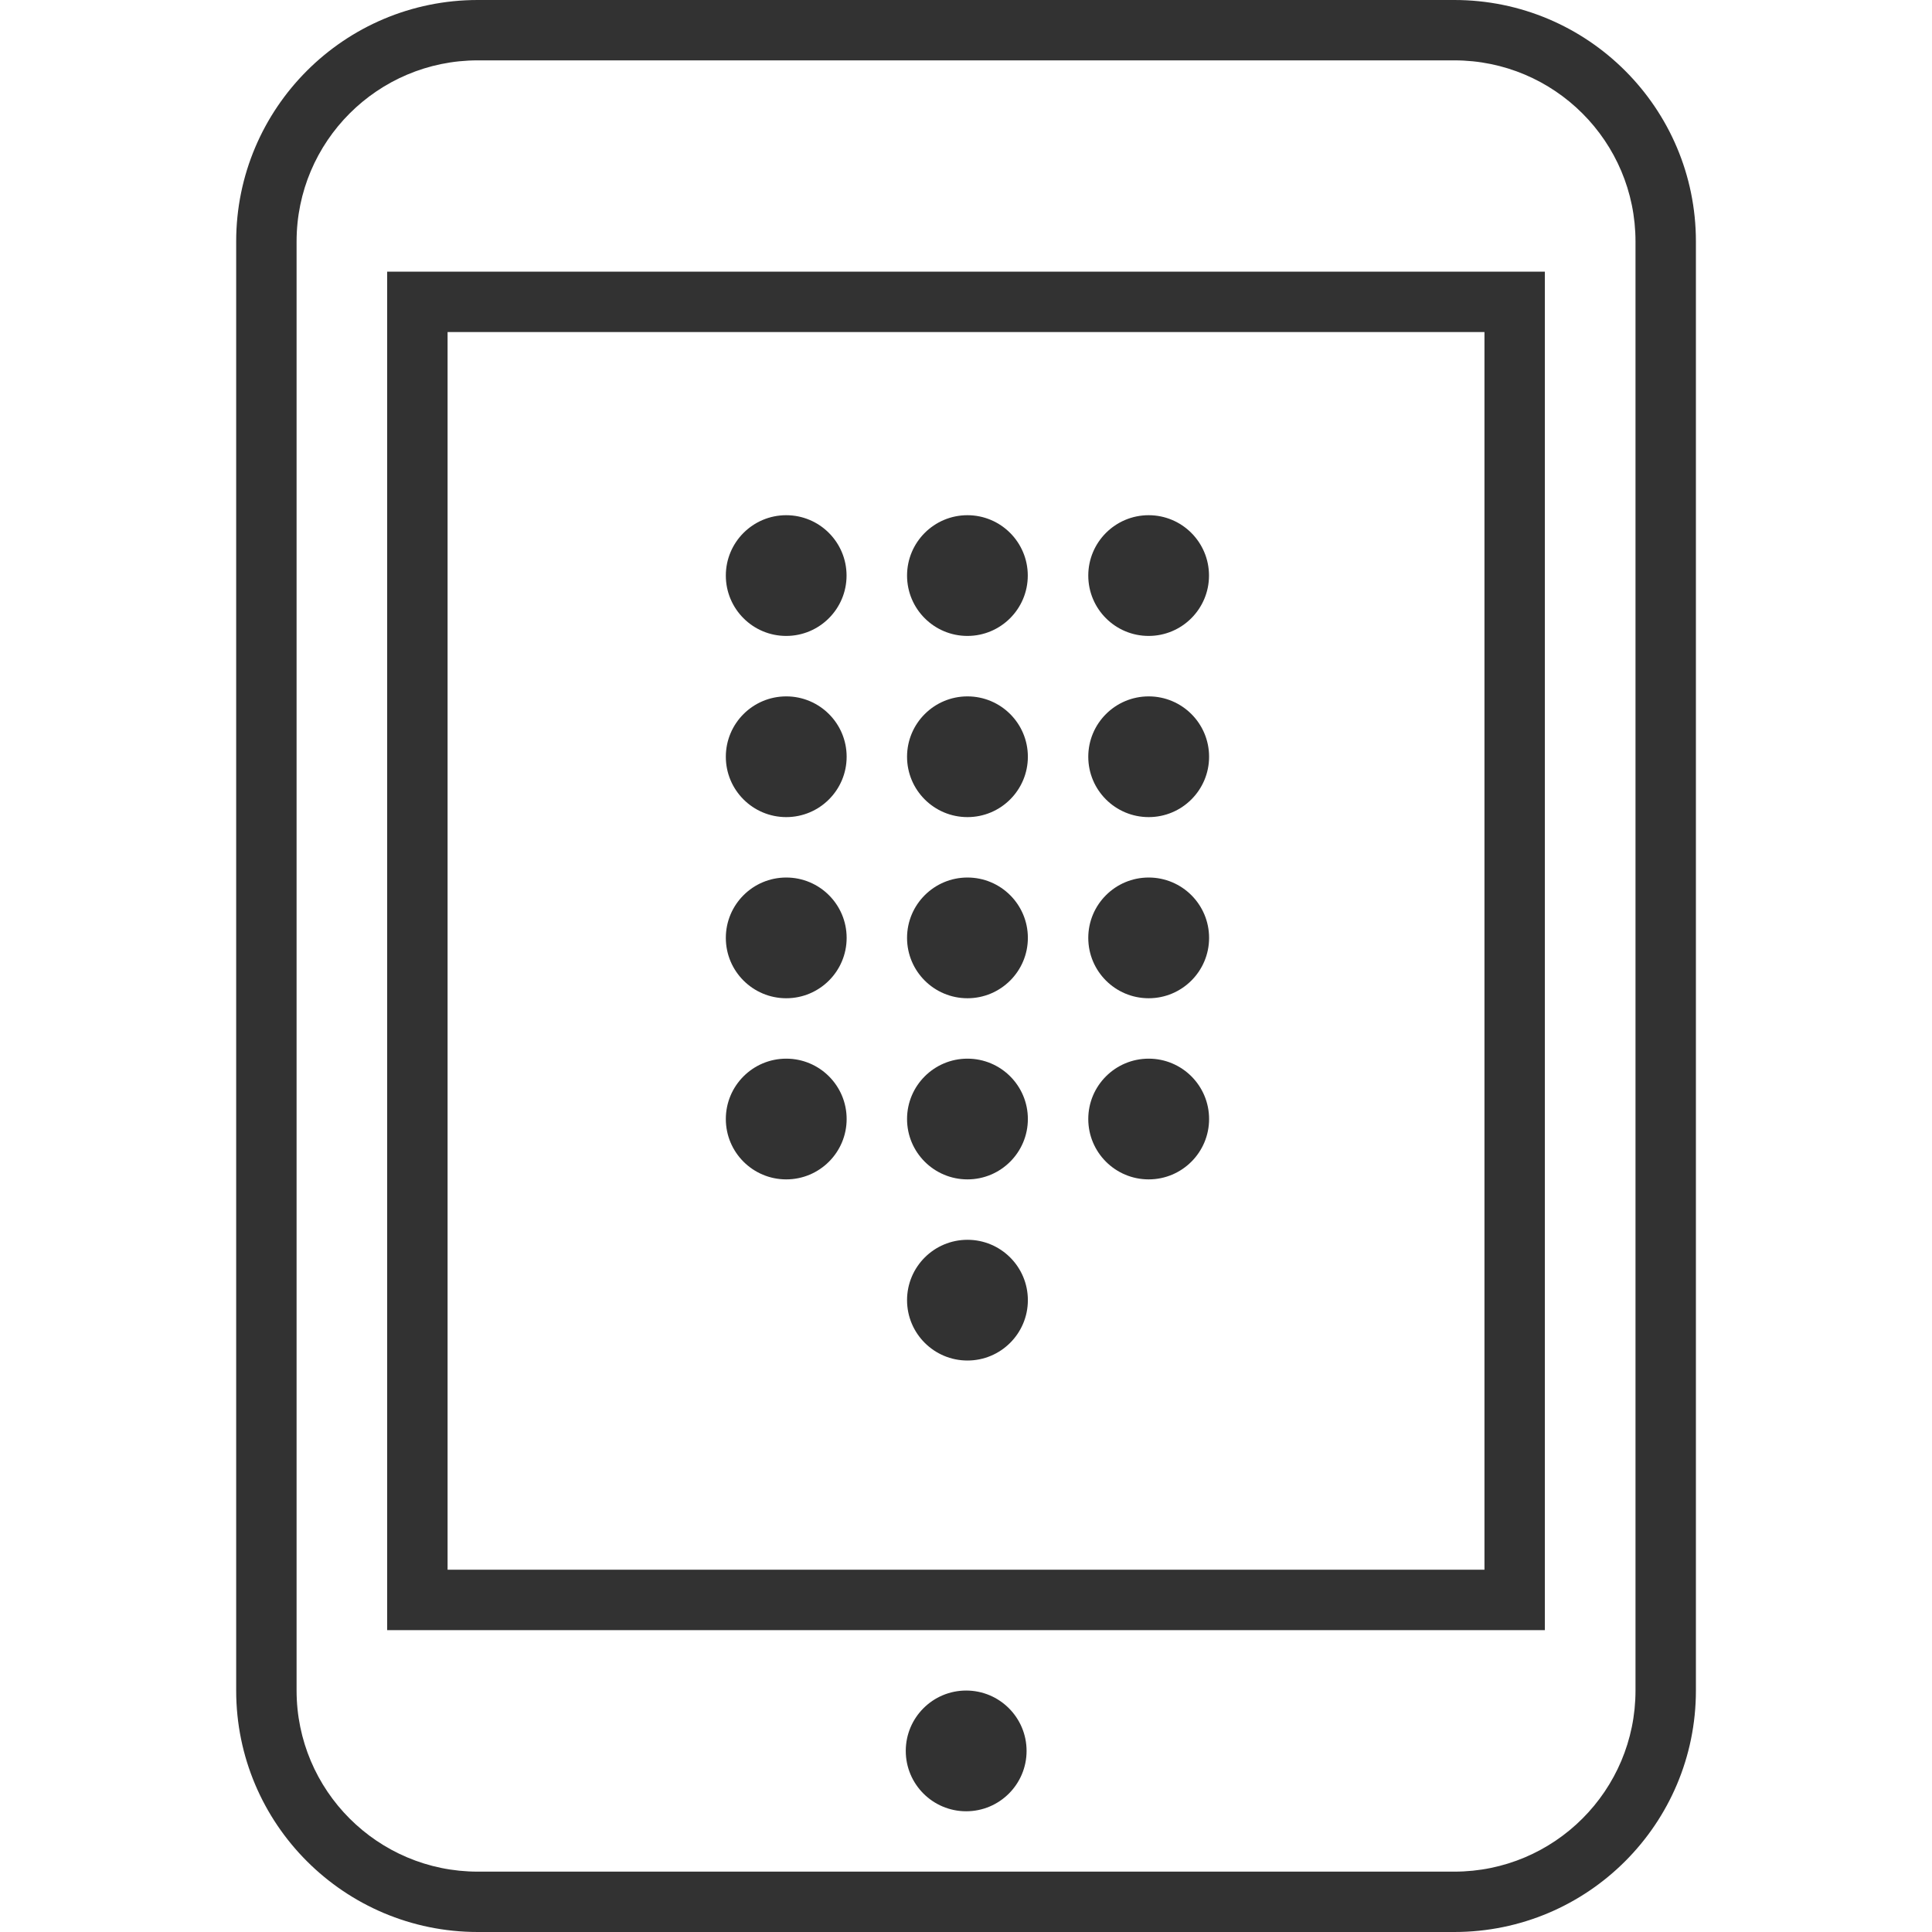 <svg height="45" viewBox="0 0 45 45" width="45" xmlns="http://www.w3.org/2000/svg"><path d="m22.504 42.188c.777 0 1.407-.63 1.407-1.406s-.63-1.406-1.407-1.406-1.407.63-1.407 1.406.63 1.406 1.407 1.406zm11.369-42.188h-22.744c-3.108 0-5.628 2.518-5.628 5.625v33.75c0 3.107 2.52 5.625 5.628 5.625h22.744c3.108 0 5.628-2.518 5.628-5.625v-33.75c0-3.107-2.52-5.625-5.628-5.625zm4.221 39.375c0 2.33-1.89 4.219-4.221 4.219h-22.744c-2.331 0-4.221-1.889-4.221-4.219v-33.75c0-2.33 1.89-4.219 4.221-4.219h22.744c2.331 0 4.221 1.889 4.221 4.219zm-27.669-33.047h-1.407v31.641h26.965v-31.641zm24.151 30.234h-24.151v-28.828h24.151zm-16.264-21.75c.776 0 1.406-.63 1.406-1.406s-.629-1.406-1.406-1.406c-.776 0-1.406.63-1.406 1.406s.629 1.406 1.406 1.406zm4.221 0c.776 0 1.406-.63 1.406-1.406s-.629-1.406-1.406-1.406c-.776 0-1.406.63-1.406 1.406s.629 1.406 1.406 1.406zm4.221 0c.776 0 1.406-.63 1.406-1.406s-.629-1.406-1.406-1.406c-.776 0-1.406.63-1.406 1.406s.629 1.406 1.406 1.406zm-8.441 4.22c.777 0 1.407-.63 1.407-1.406 0-.777-.63-1.406-1.407-1.406s-1.407.63-1.407 1.406c0 .777.63 1.406 1.407 1.406zm4.221 0c.777 0 1.407-.63 1.407-1.406 0-.777-.63-1.406-1.407-1.406s-1.407.63-1.407 1.406c0 .777.63 1.406 1.407 1.406zm4.221 0c.777 0 1.407-.63 1.407-1.406 0-.777-.63-1.406-1.407-1.406s-1.407.63-1.407 1.406c0 .777.63 1.406 1.407 1.406zm-8.442 4.219c.777 0 1.407-.63 1.407-1.406 0-.777-.63-1.406-1.407-1.406s-1.407.63-1.407 1.406c0 .777.63 1.406 1.407 1.406zm4.221 0c.777 0 1.407-.63 1.407-1.406 0-.777-.63-1.406-1.407-1.406s-1.407.63-1.407 1.406c0 .777.63 1.406 1.407 1.406zm4.221 0c.777 0 1.407-.63 1.407-1.406 0-.777-.63-1.406-1.407-1.406s-1.407.63-1.407 1.406c0 .777.63 1.406 1.407 1.406zm-8.442 4.219c.777 0 1.407-.63 1.407-1.406 0-.777-.63-1.406-1.407-1.406s-1.407.63-1.407 1.406c0 .777.63 1.406 1.407 1.406zm4.221 0c.777 0 1.407-.63 1.407-1.406 0-.777-.63-1.406-1.407-1.406s-1.407.63-1.407 1.406c0 .777.63 1.406 1.407 1.406zm4.221 0c.777 0 1.407-.63 1.407-1.406 0-.777-.63-1.406-1.407-1.406s-1.407.63-1.407 1.406c0 .777.63 1.406 1.407 1.406zm-4.221 4.219c.777 0 1.407-.63 1.407-1.406 0-.777-.63-1.406-1.407-1.406s-1.407.63-1.407 1.406c0 .777.63 1.406 1.407 1.406z" fill="#323232"/></svg>